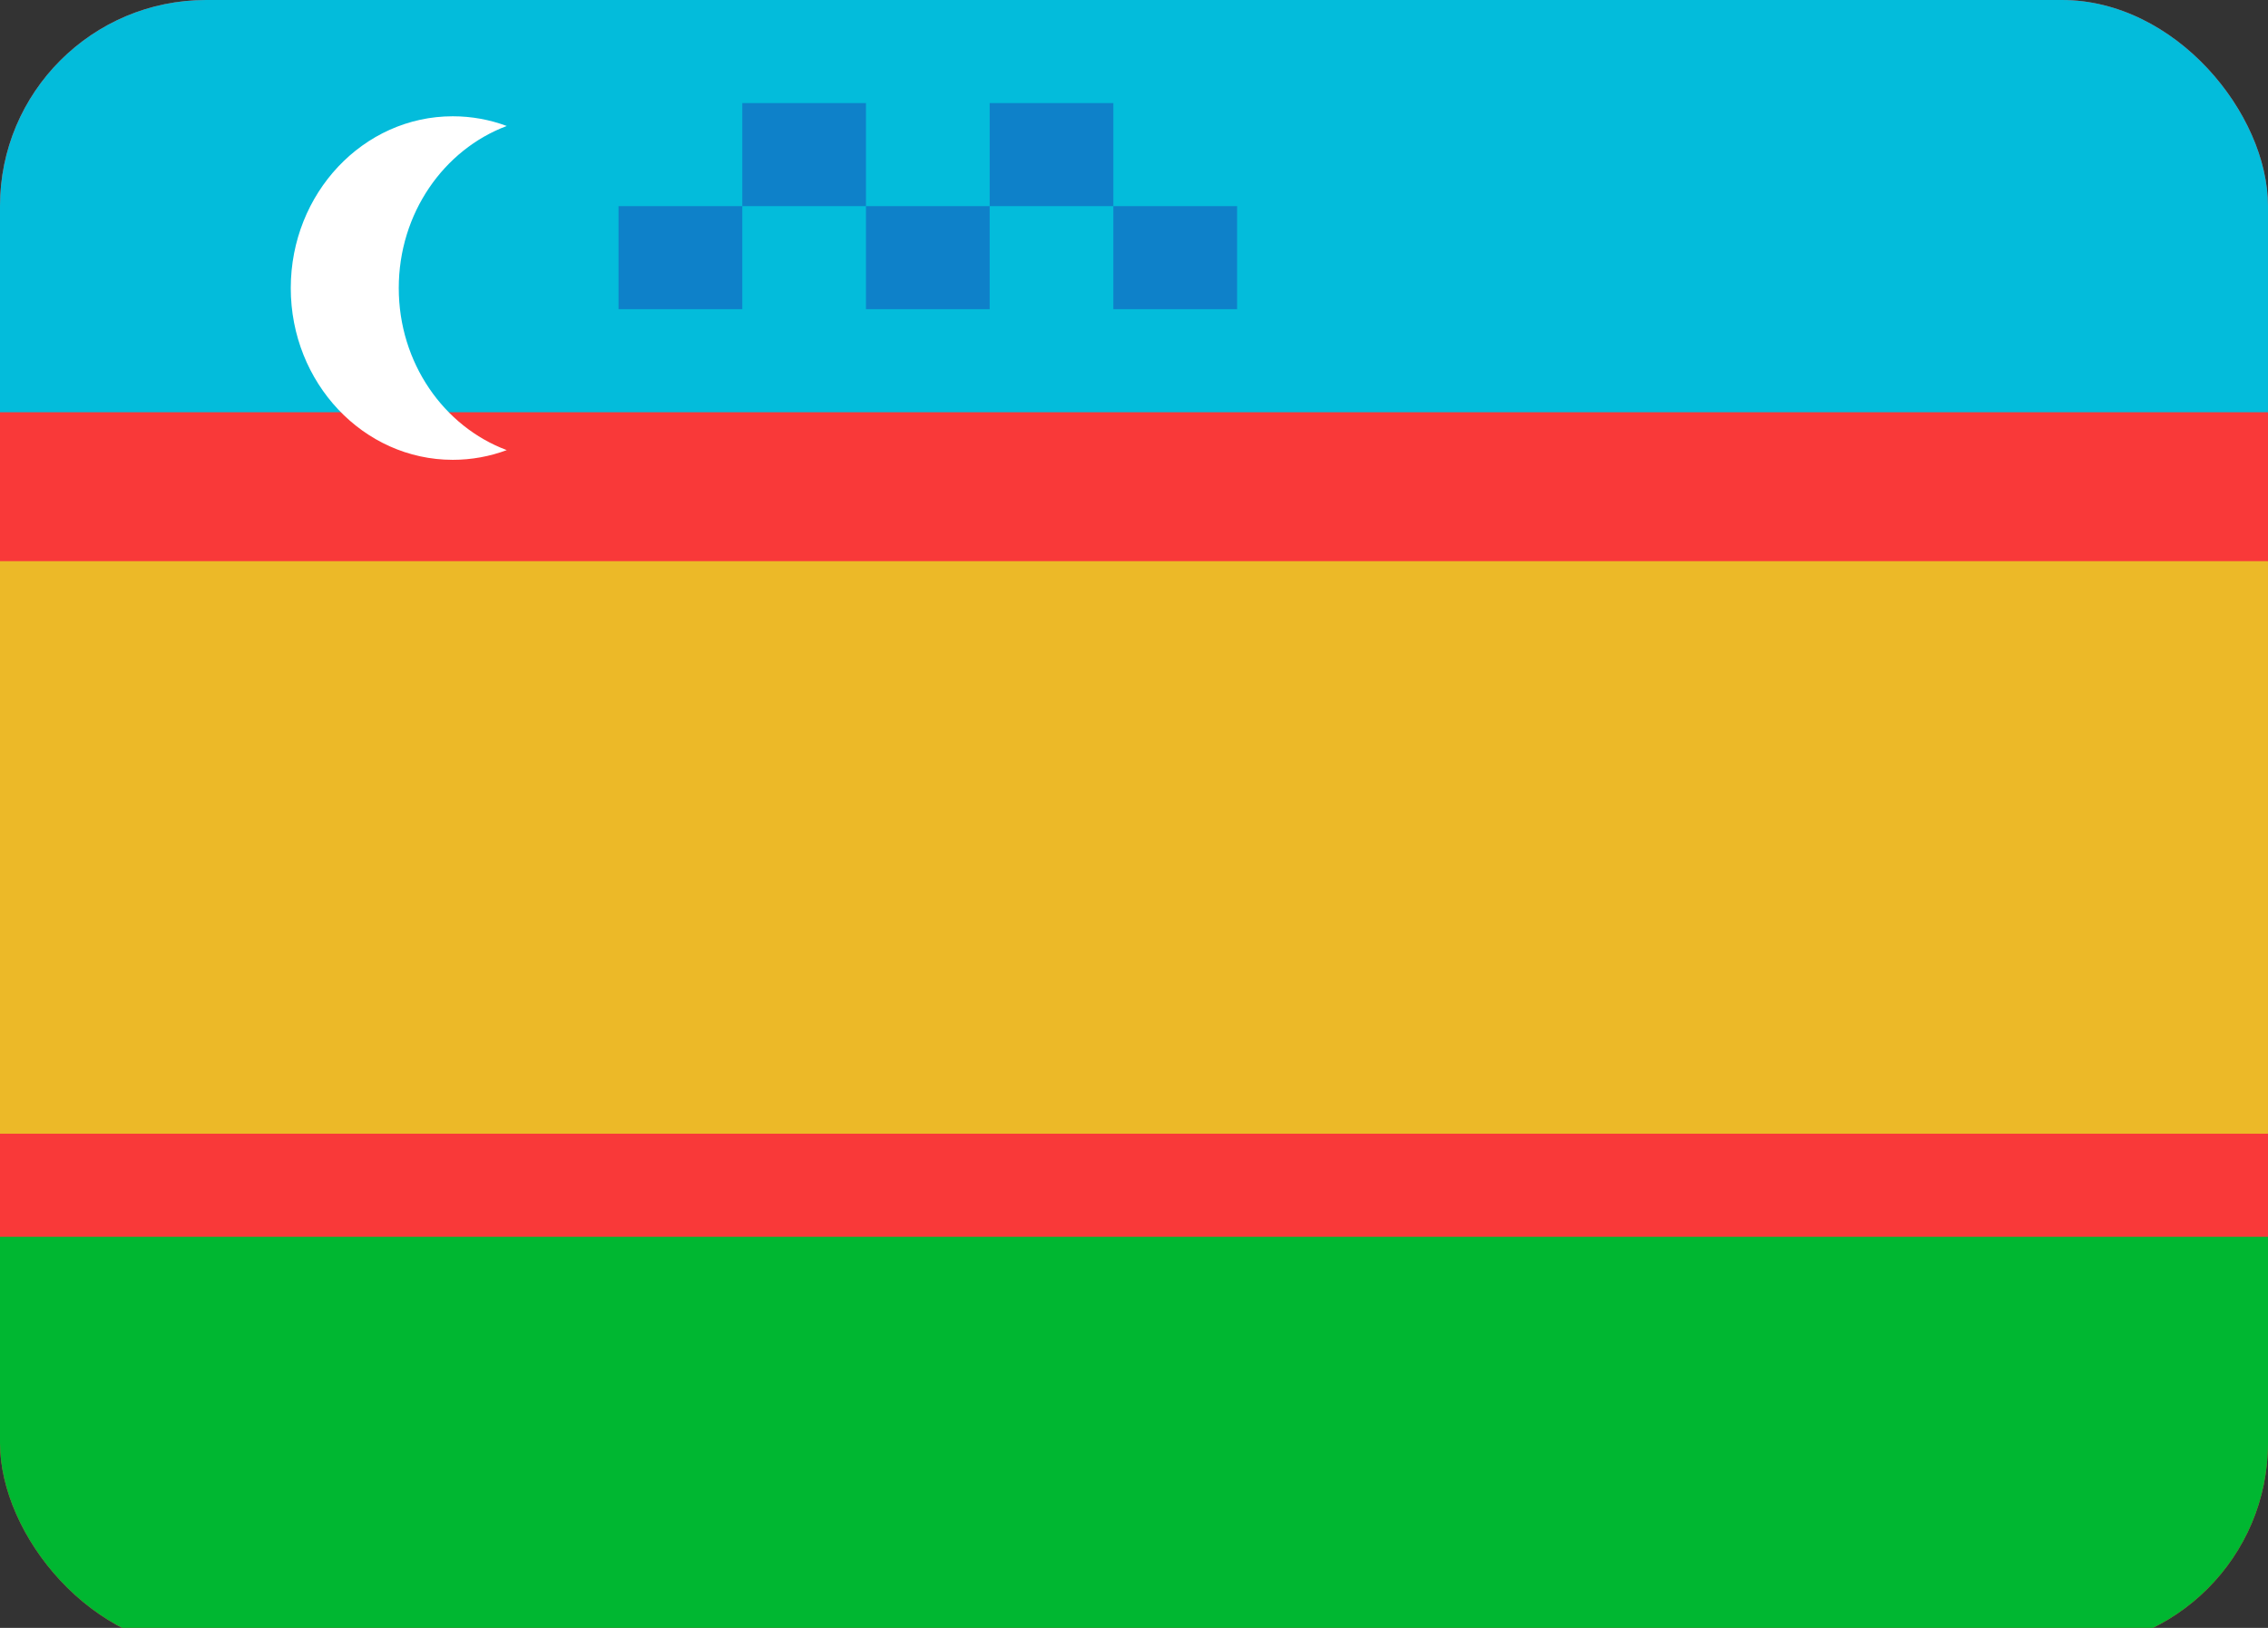 <svg width="39" height="28" viewBox="0 0 39 28" fill="none" xmlns="http://www.w3.org/2000/svg">
<rect x="0" y="0" width="39" height="28" fill="#333333" stroke="none"/>
<g clip-path="url(#clip0_202_2285)">
<g clip-path="url(#clip1_202_2285)">
<rect width="39" height="28.364" rx="3.545" fill="#F93939"/>
<path fill-rule="evenodd" clip-rule="evenodd" d="M0 21.273H39V28.364H0V21.273Z" fill="#00B731"/>
<path fill-rule="evenodd" clip-rule="evenodd" d="M0 0H39V7.091H0V0Z" fill="#03BCDB"/>
<path fill-rule="evenodd" clip-rule="evenodd" d="M0 9.652H39V19.5H0V9.652Z" fill="#ECB928"/>
<path opacity="0.5" fill-rule="evenodd" clip-rule="evenodd" d="M10.636 3.545H12.764V5.318H10.636V3.545ZM12.764 1.773H14.891V3.545H12.764V1.773ZM14.891 3.545H17.018V5.318H14.891V3.545ZM17.018 1.773H19.145V3.545H17.018V1.773ZM19.145 3.545H21.273V5.318H19.145V3.545Z" fill="#1A47B8"/>
<path d="M7.786 7.909C8.111 7.909 8.425 7.85 8.714 7.742C7.632 7.338 6.857 6.241 6.857 4.955C6.857 3.668 7.632 2.573 8.714 2.167C8.425 2.059 8.111 2 7.786 2C6.248 2 5 3.324 5 4.955C5 6.585 6.248 7.909 7.786 7.909Z" fill="white"/>
</g>
</g>
<defs>
<clipPath id="clip0_202_2285">
<rect width="39" height="28" fill="white"/>
</clipPath>
<clipPath id="clip1_202_2285">
<rect width="39" height="28.364" rx="3.545" fill="white"/>
</clipPath>
</defs>
</svg>
